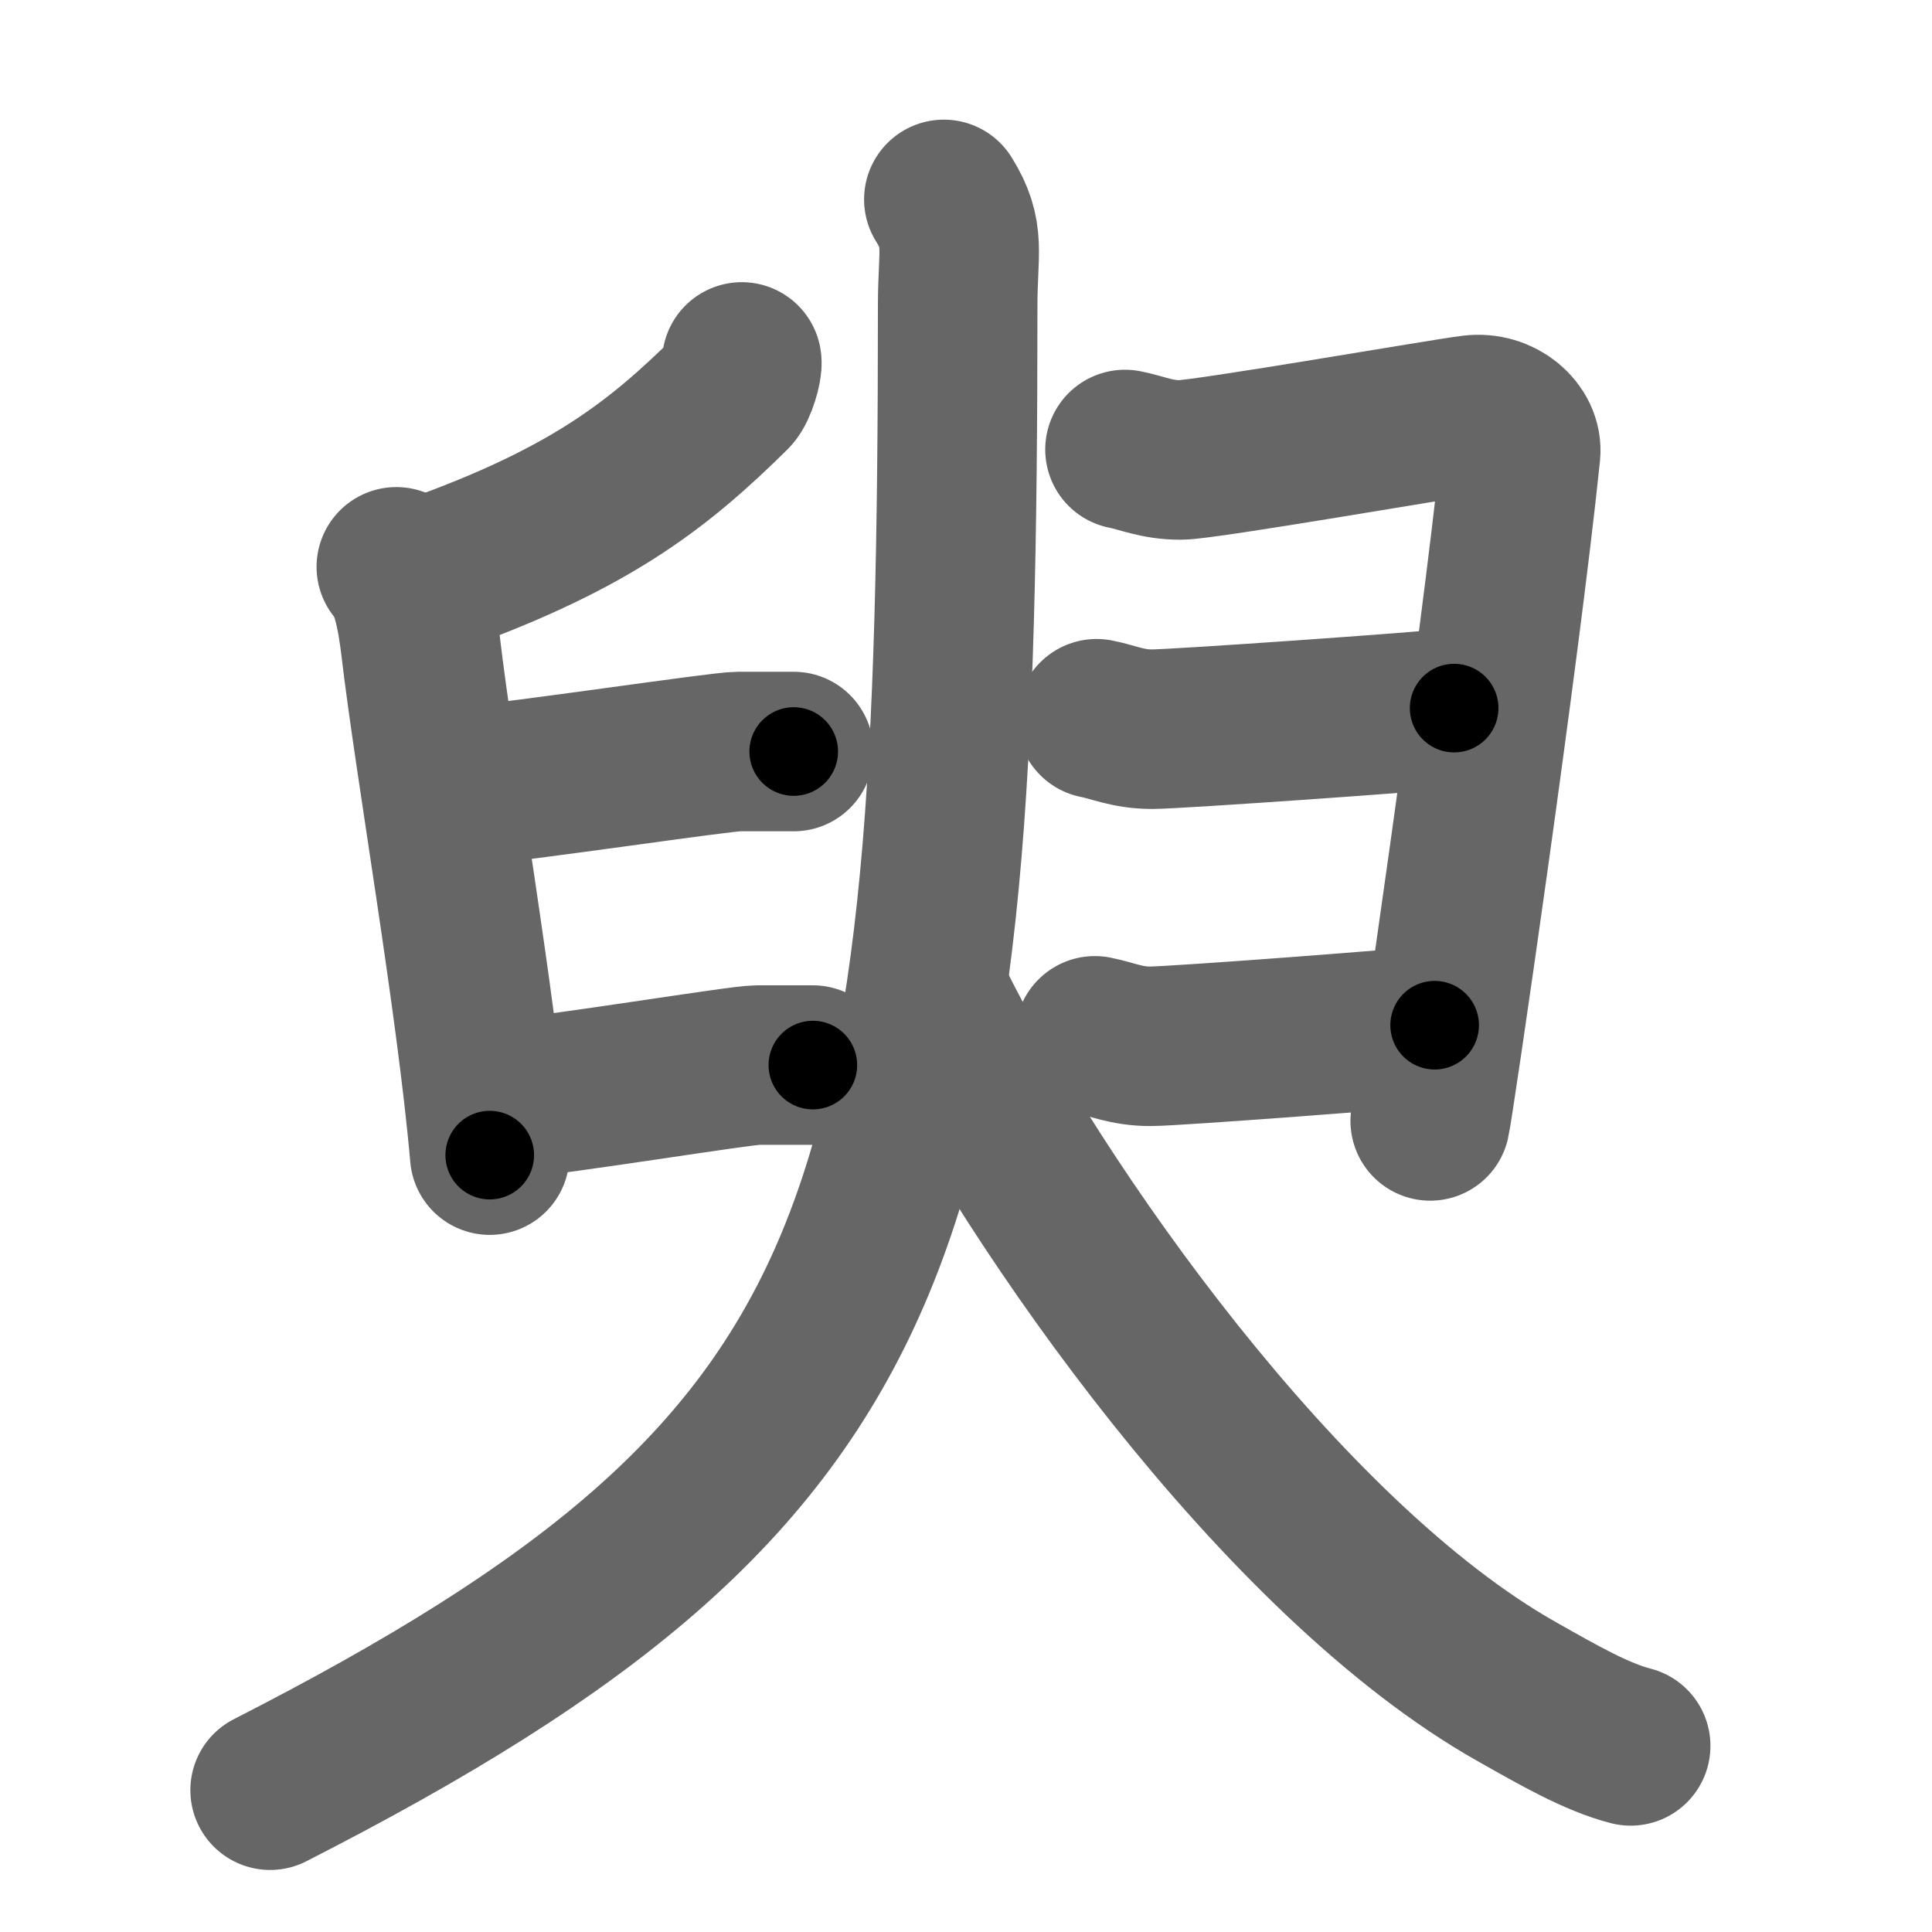 <svg xmlns="http://www.w3.org/2000/svg" width="109" height="109" viewBox="0 0 109 109" id="81fe"><g fill="none" stroke="#666" stroke-width="9" stroke-linecap="round" stroke-linejoin="round"><g><g><path d="M41.85,20.42c0.05,0.29-0.28,1.43-0.59,1.74c-4.21,4.15-8.14,7.28-17.75,10.59" /><g><path d="M22.36,31.98c0.83,0.86,1.17,2.78,1.38,4.54c0.75,6.43,3.13,19.96,3.89,28.65" /></g><path d="M25.67,44.43c4.11-0.39,15-2.03,15.98-2.03c0.98,0,2.35,0,3.13,0" /><path d="M27.75,62.12c4.11-0.39,14-2.03,14.98-2.03c0.98,0,2.35,0,3.13,0" /><path d="M63.47,25.36c0.98,0.19,1.76,0.59,3.13,0.59c1.37,0,14.88-2.35,16.45-2.54c1.57-0.2,2.86,0.97,2.74,2.15c-1.17,11.34-4.91,36.9-5.1,37.68" /><path d="M61.87,40.55c0.98,0.19,1.76,0.59,3.13,0.59c1.37,0,15.47-0.99,17.04-1.19" /><path d="M61.77,58.44c0.98,0.19,1.76,0.59,3.13,0.59c1.37,0,14.47-0.99,16.04-1.19" /></g><g><path d="M53.25,11.25c1.25,2,0.78,2.92,0.78,5.99c0,52.01-3.04,65.51-38.79,83.76" /><path d="M52.75,56.75c5.64,11.3,19.5,31.19,32.86,38.71c2.32,1.31,4.45,2.54,6.39,3.04" /></g></g></g><g fill="none" stroke="#000" stroke-width="5" stroke-linecap="round" stroke-linejoin="round"><path d="M41.85,20.42c0.05,0.29-0.28,1.43-0.59,1.74c-4.21,4.15-8.14,7.28-17.75,10.59" stroke-dasharray="22.751" stroke-dashoffset="22.751"><animate attributeName="stroke-dashoffset" values="22.751;22.751;0" dur="0.228s" fill="freeze" begin="0s;81fe.click" /></path><path d="M22.36,31.98c0.83,0.86,1.17,2.78,1.38,4.54c0.75,6.43,3.13,19.96,3.89,28.65" stroke-dasharray="33.73" stroke-dashoffset="33.73"><animate attributeName="stroke-dashoffset" values="33.73" fill="freeze" begin="81fe.click" /><animate attributeName="stroke-dashoffset" values="33.73;33.73;0" keyTimes="0;0.404;1" dur="0.565s" fill="freeze" begin="0s;81fe.click" /></path><path d="M25.67,44.43c4.11-0.39,15-2.03,15.98-2.03c0.98,0,2.35,0,3.13,0" stroke-dasharray="19.241" stroke-dashoffset="19.241"><animate attributeName="stroke-dashoffset" values="19.241" fill="freeze" begin="81fe.click" /><animate attributeName="stroke-dashoffset" values="19.241;19.241;0" keyTimes="0;0.746;1" dur="0.757s" fill="freeze" begin="0s;81fe.click" /></path><path d="M27.75,62.12c4.11-0.39,14-2.03,14.98-2.03c0.98,0,2.35,0,3.13,0" stroke-dasharray="18.25" stroke-dashoffset="18.25"><animate attributeName="stroke-dashoffset" values="18.25" fill="freeze" begin="81fe.click" /><animate attributeName="stroke-dashoffset" values="18.25;18.25;0" keyTimes="0;0.805;1" dur="0.94s" fill="freeze" begin="0s;81fe.click" /></path><path d="M63.47,25.36c0.98,0.19,1.76,0.59,3.13,0.59c1.37,0,14.88-2.35,16.45-2.54c1.57-0.2,2.86,0.97,2.74,2.15c-1.17,11.34-4.91,36.9-5.1,37.68" stroke-dasharray="61.837" stroke-dashoffset="61.837"><animate attributeName="stroke-dashoffset" values="61.837" fill="freeze" begin="81fe.click" /><animate attributeName="stroke-dashoffset" values="61.837;61.837;0" keyTimes="0;0.669;1" dur="1.405s" fill="freeze" begin="0s;81fe.click" /></path><path d="M61.87,40.55c0.98,0.19,1.76,0.59,3.13,0.59c1.37,0,15.47-0.99,17.04-1.19" stroke-dasharray="20.28" stroke-dashoffset="20.28"><animate attributeName="stroke-dashoffset" values="20.28" fill="freeze" begin="81fe.click" /><animate attributeName="stroke-dashoffset" values="20.28;20.28;0" keyTimes="0;0.874;1" dur="1.608s" fill="freeze" begin="0s;81fe.click" /></path><path d="M61.77,58.44c0.98,0.19,1.76,0.59,3.13,0.59c1.37,0,14.47-0.99,16.04-1.19" stroke-dasharray="19.283" stroke-dashoffset="19.283"><animate attributeName="stroke-dashoffset" values="19.283" fill="freeze" begin="81fe.click" /><animate attributeName="stroke-dashoffset" values="19.283;19.283;0" keyTimes="0;0.893;1" dur="1.801s" fill="freeze" begin="0s;81fe.click" /></path><path d="M53.25,11.25c1.25,2,0.78,2.92,0.78,5.99c0,52.01-3.04,65.51-38.79,83.76" stroke-dasharray="106.273" stroke-dashoffset="106.273"><animate attributeName="stroke-dashoffset" values="106.273" fill="freeze" begin="81fe.click" /><animate attributeName="stroke-dashoffset" values="106.273;106.273;0" keyTimes="0;0.693;1" dur="2.6s" fill="freeze" begin="0s;81fe.click" /></path><path d="M52.75,56.75c5.64,11.3,19.5,31.19,32.86,38.71c2.32,1.31,4.45,2.54,6.39,3.04" stroke-dasharray="58.448" stroke-dashoffset="58.448"><animate attributeName="stroke-dashoffset" values="58.448" fill="freeze" begin="81fe.click" /><animate attributeName="stroke-dashoffset" values="58.448;58.448;0" keyTimes="0;0.817;1" dur="3.184s" fill="freeze" begin="0s;81fe.click" /></path></g></svg>